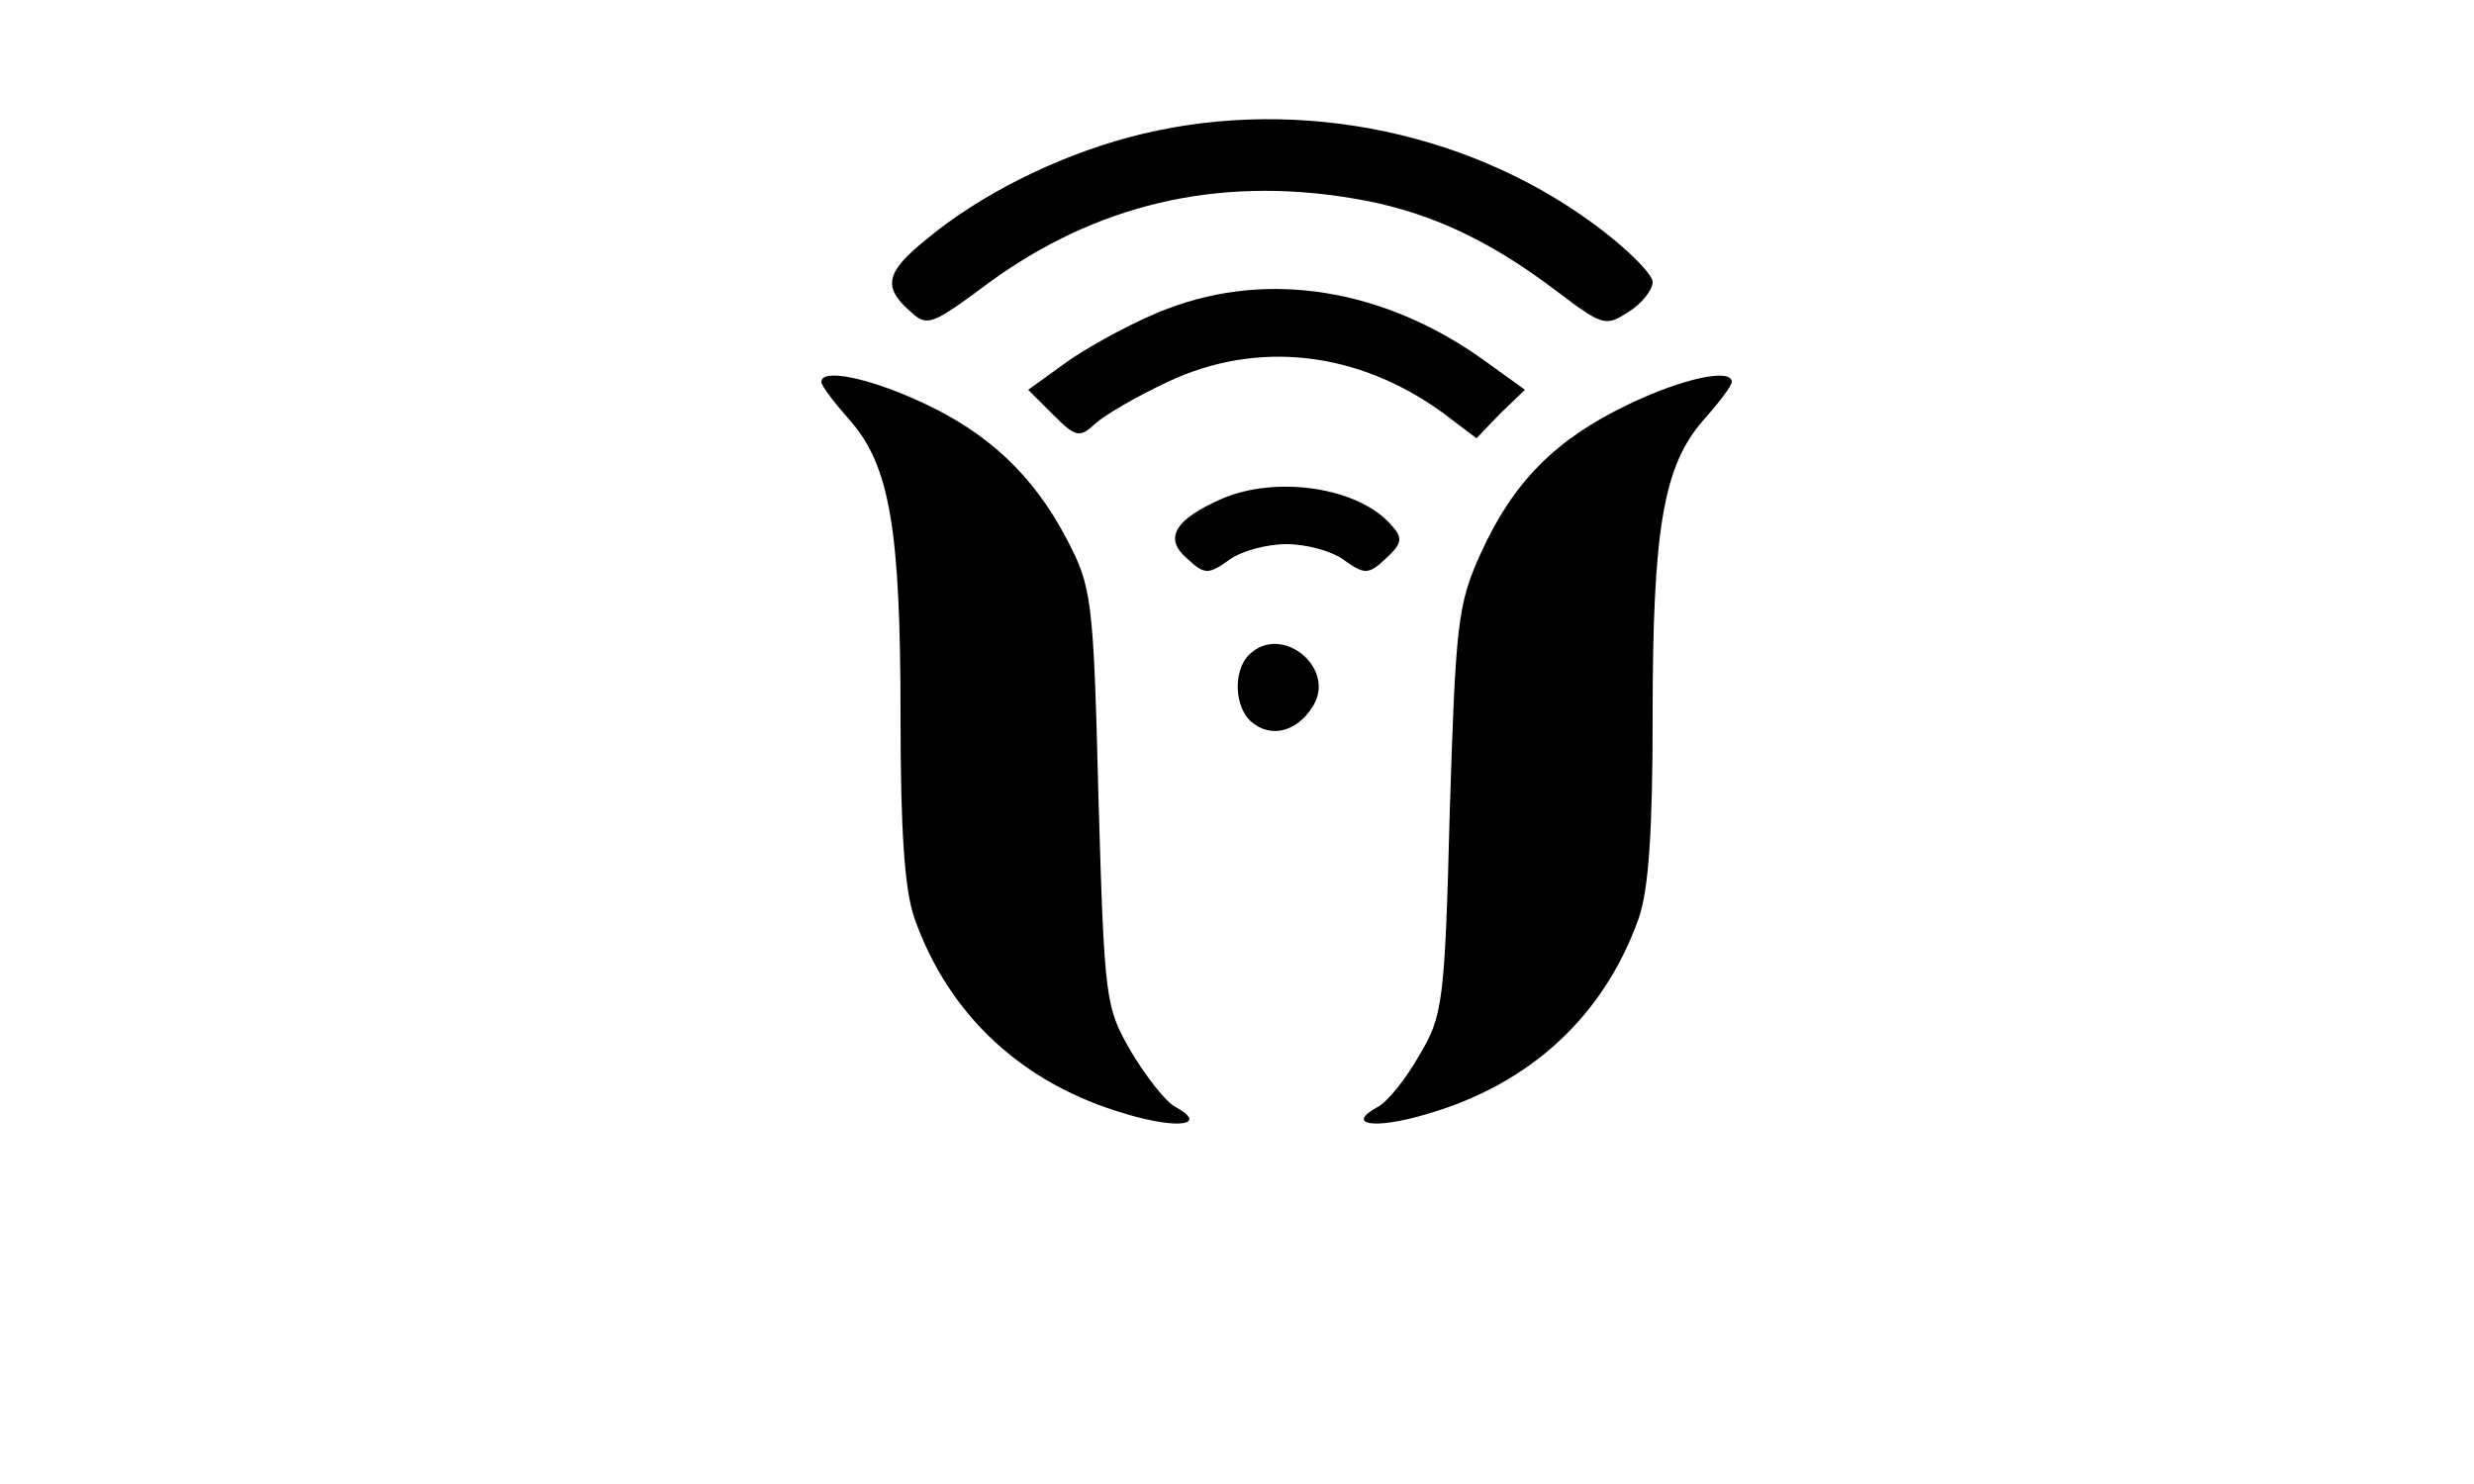 <?xml version="1.0" standalone="no"?>
<!DOCTYPE svg PUBLIC "-//W3C//DTD SVG 20010904//EN"
 "http://www.w3.org/TR/2001/REC-SVG-20010904/DTD/svg10.dtd">
<svg version="1.0" xmlns="http://www.w3.org/2000/svg"
 width="250pt" height="150pt" viewBox="0 0 250 150"
 preserveAspectRatio="xMidYMid meet" fill="red">

<g transform="translate(0,150) scale(0.1,-0.1)"
fill="#000000" stroke="none">
<path d="M1140 1361 c-74 -20 -150 -58 -204 -103 -41 -33 -44 -48 -17 -72 18
-17 22 -15 80 28 108 79 230 108 365 86 76 -12 139 -41 210 -95 46 -35 49 -35
72 -20 13 8 24 22 24 30 0 8 -27 35 -60 59 -132 97 -311 130 -470 87z"/>
<path d="M1180 1188 c-30 -11 -74 -35 -98 -51 l-43 -31 25 -25 c23 -23 27 -24
43 -9 10 9 43 28 73 42 91 43 193 31 279 -32 l33 -25 24 25 25 24 -43 31
c-100 71 -216 90 -318 51z"/>
<path d="M830 1114 c0 -4 13 -21 29 -39 40 -46 51 -109 51 -299 0 -116 4 -175
14 -204 35 -99 110 -168 214 -198 53 -16 83 -11 50 7 -10 5 -30 31 -45 56 -26
45 -27 51 -33 257 -5 203 -7 213 -32 261 -34 65 -80 108 -148 139 -52 24 -100
34 -100 20z"/>
<path d="M1645 1091 c-73 -35 -116 -78 -149 -151 -23 -51 -25 -70 -31 -260 -5
-194 -7 -207 -31 -247 -13 -23 -32 -47 -42 -52 -33 -18 -3 -23 50 -7 104 30
179 99 214 198 10 29 14 88 14 204 0 190 11 253 51 299 16 18 29 35 29 39 0
14 -49 4 -105 -23z"/>
<path d="M1235 996 c-48 -21 -59 -40 -36 -60 18 -17 22 -17 43 -2 12 9 38 16
58 16 20 0 46 -7 58 -16 21 -15 25 -15 43 2 15 14 17 20 6 32 -32 39 -116 52
-172 28z"/>
<path d="M1262 838 c-16 -16 -15 -53 3 -68 19 -16 45 -10 61 15 26 39 -31 86
-64 53z"/>
</g>
</svg>
